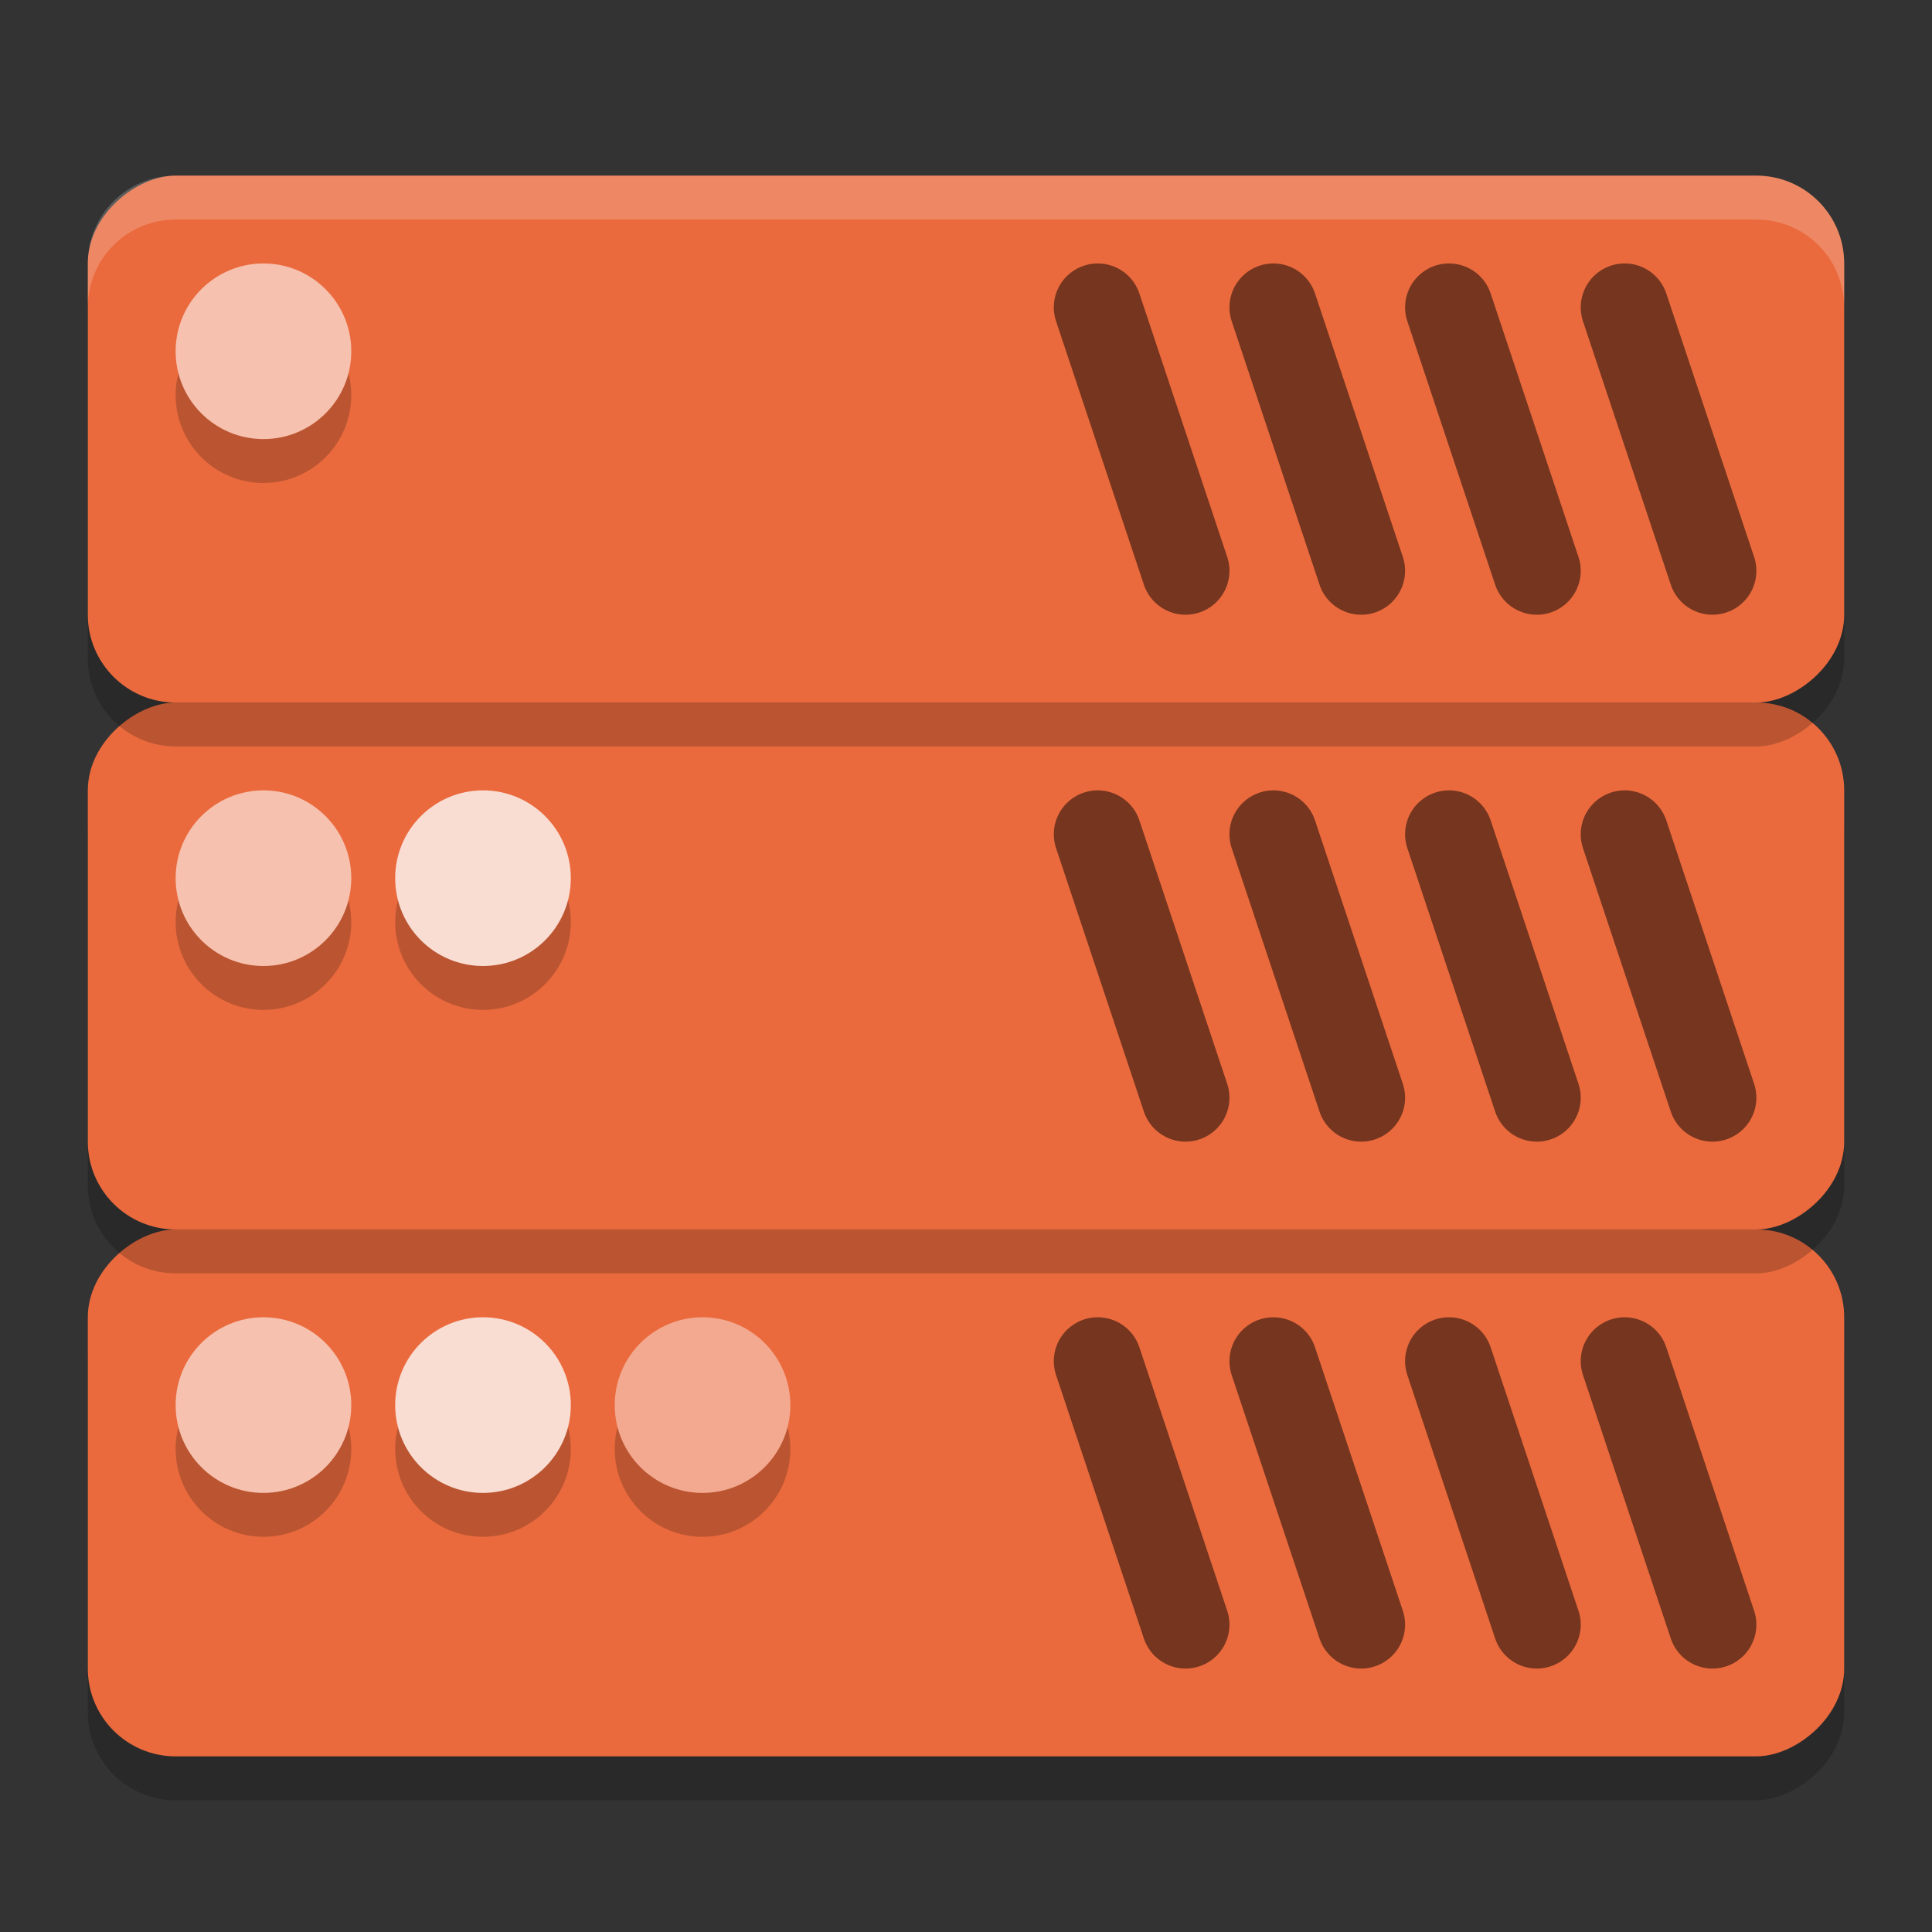 <svg xmlns="http://www.w3.org/2000/svg" width="22" height="22" version="1.1">
 <rect width="100%" height="100%" fill="#333333" stroke="none"/>
 <rect style="opacity:0.2" width="6" height="20" x="-20.5" y="1" rx="1" ry="1" transform="matrix(0,-1,1,0,0,0)"/>
 <rect style="fill:#ea6a3d" width="6" height="20" x="-20" y="1" rx="1" ry="1" transform="matrix(0,-1,1,0,0,0)"/>
 <path style="opacity:0.5;stroke:#000000;stroke-linecap:round" d="m 14.5,15.5 1,3"/>
 <path style="opacity:0.5;stroke:#000000;stroke-linecap:round" d="m 16.5,15.5 1,3"/>
 <path style="opacity:0.5;stroke:#000000;stroke-linecap:round" d="m 18.5,15.5 1,3"/>
 <path style="opacity:0.5;stroke:#000000;stroke-linecap:round" d="m 12.5,15.5 1,3"/>
 <circle style="opacity:0.2" cx="-8" cy="16.5" r="1" transform="scale(-1,1)"/>
 <circle style="opacity:0.2" cx="-5.5" cy="16.5" r="1" transform="scale(-1,1)"/>
 <circle style="opacity:0.2" cx="-3" cy="16.5" r="1" transform="scale(-1,1)"/>
 <circle style="fill:#f3a990" cx="-8" cy="16" r="1" transform="scale(-1,1)"/>
 <circle style="fill:#f9ddd3" cx="-5.5" cy="16" r="1" transform="scale(-1,1)"/>
 <circle style="fill:#f6c1af" cx="-3" cy="16" r="1" transform="scale(-1,1)"/>
 <rect style="opacity:0.2" width="6" height="20" x="-14.5" y="1" rx="1" ry="1" transform="matrix(0,-1,1,0,0,0)"/>
 <rect style="fill:#ea6a3d" width="6" height="20" x="-14" y="1" rx="1" ry="1" transform="matrix(0,-1,1,0,0,0)"/>
 <path style="opacity:0.5;stroke:#000000;stroke-linecap:round" d="m 14.5,9.5 1,3"/>
 <path style="opacity:0.5;stroke:#000000;stroke-linecap:round" d="m 16.5,9.5 1,3"/>
 <path style="opacity:0.5;stroke:#000000;stroke-linecap:round" d="m 18.5,9.5 1,3"/>
 <path style="opacity:0.5;stroke:#000000;stroke-linecap:round" d="m 12.5,9.5 1,3"/>
 <circle style="opacity:0.2" cx="-5.5" cy="10.5" r="1" transform="scale(-1,1)"/>
 <circle style="opacity:0.2" cx="-3" cy="10.5" r="1" transform="scale(-1,1)"/>
 <circle style="fill:#f9ddd3" cx="-5.5" cy="10" r="1" transform="scale(-1,1)"/>
 <circle style="fill:#f6c1af" cx="-3" cy="10" r="1" transform="scale(-1,1)"/>
 <rect style="opacity:0.2" width="6" height="20" x="-8.5" y="1" rx="1" ry="1" transform="matrix(0,-1,1,0,0,0)"/>
 <rect style="fill:#ea6a3d" width="6" height="20" x="-8" y="1" rx="1" ry="1" transform="matrix(0,-1,1,0,0,0)"/>
 <path style="opacity:0.5;stroke:#000000;stroke-linecap:round" d="m 14.5,3.5 1,3"/>
 <path style="opacity:0.5;stroke:#000000;stroke-linecap:round" d="m 16.5,3.5 1,3"/>
 <path style="opacity:0.5;stroke:#000000;stroke-linecap:round" d="m 18.5,3.5 1,3"/>
 <path style="opacity:0.5;stroke:#000000;stroke-linecap:round" d="m 12.5,3.5 1,3"/>
 <circle style="opacity:0.2" cx="-3" cy="4.5" r="1" transform="scale(-1,1)"/>
 <circle style="fill:#f6c1af" cx="-3" cy="4" r="1" transform="scale(-1,1)"/>
 <path style="opacity:0.2;fill:#ffffff" d="m 20,2 c 0.554,0 1,0.446 1,1 l 0,0.5 c 0,-0.554 -0.446,-1 -1,-1 l -18,0 c -0.554,0 -1,0.446 -1,1 L 1,3 C 1,2.446 1.446,2 2,2 Z"/>
</svg>
